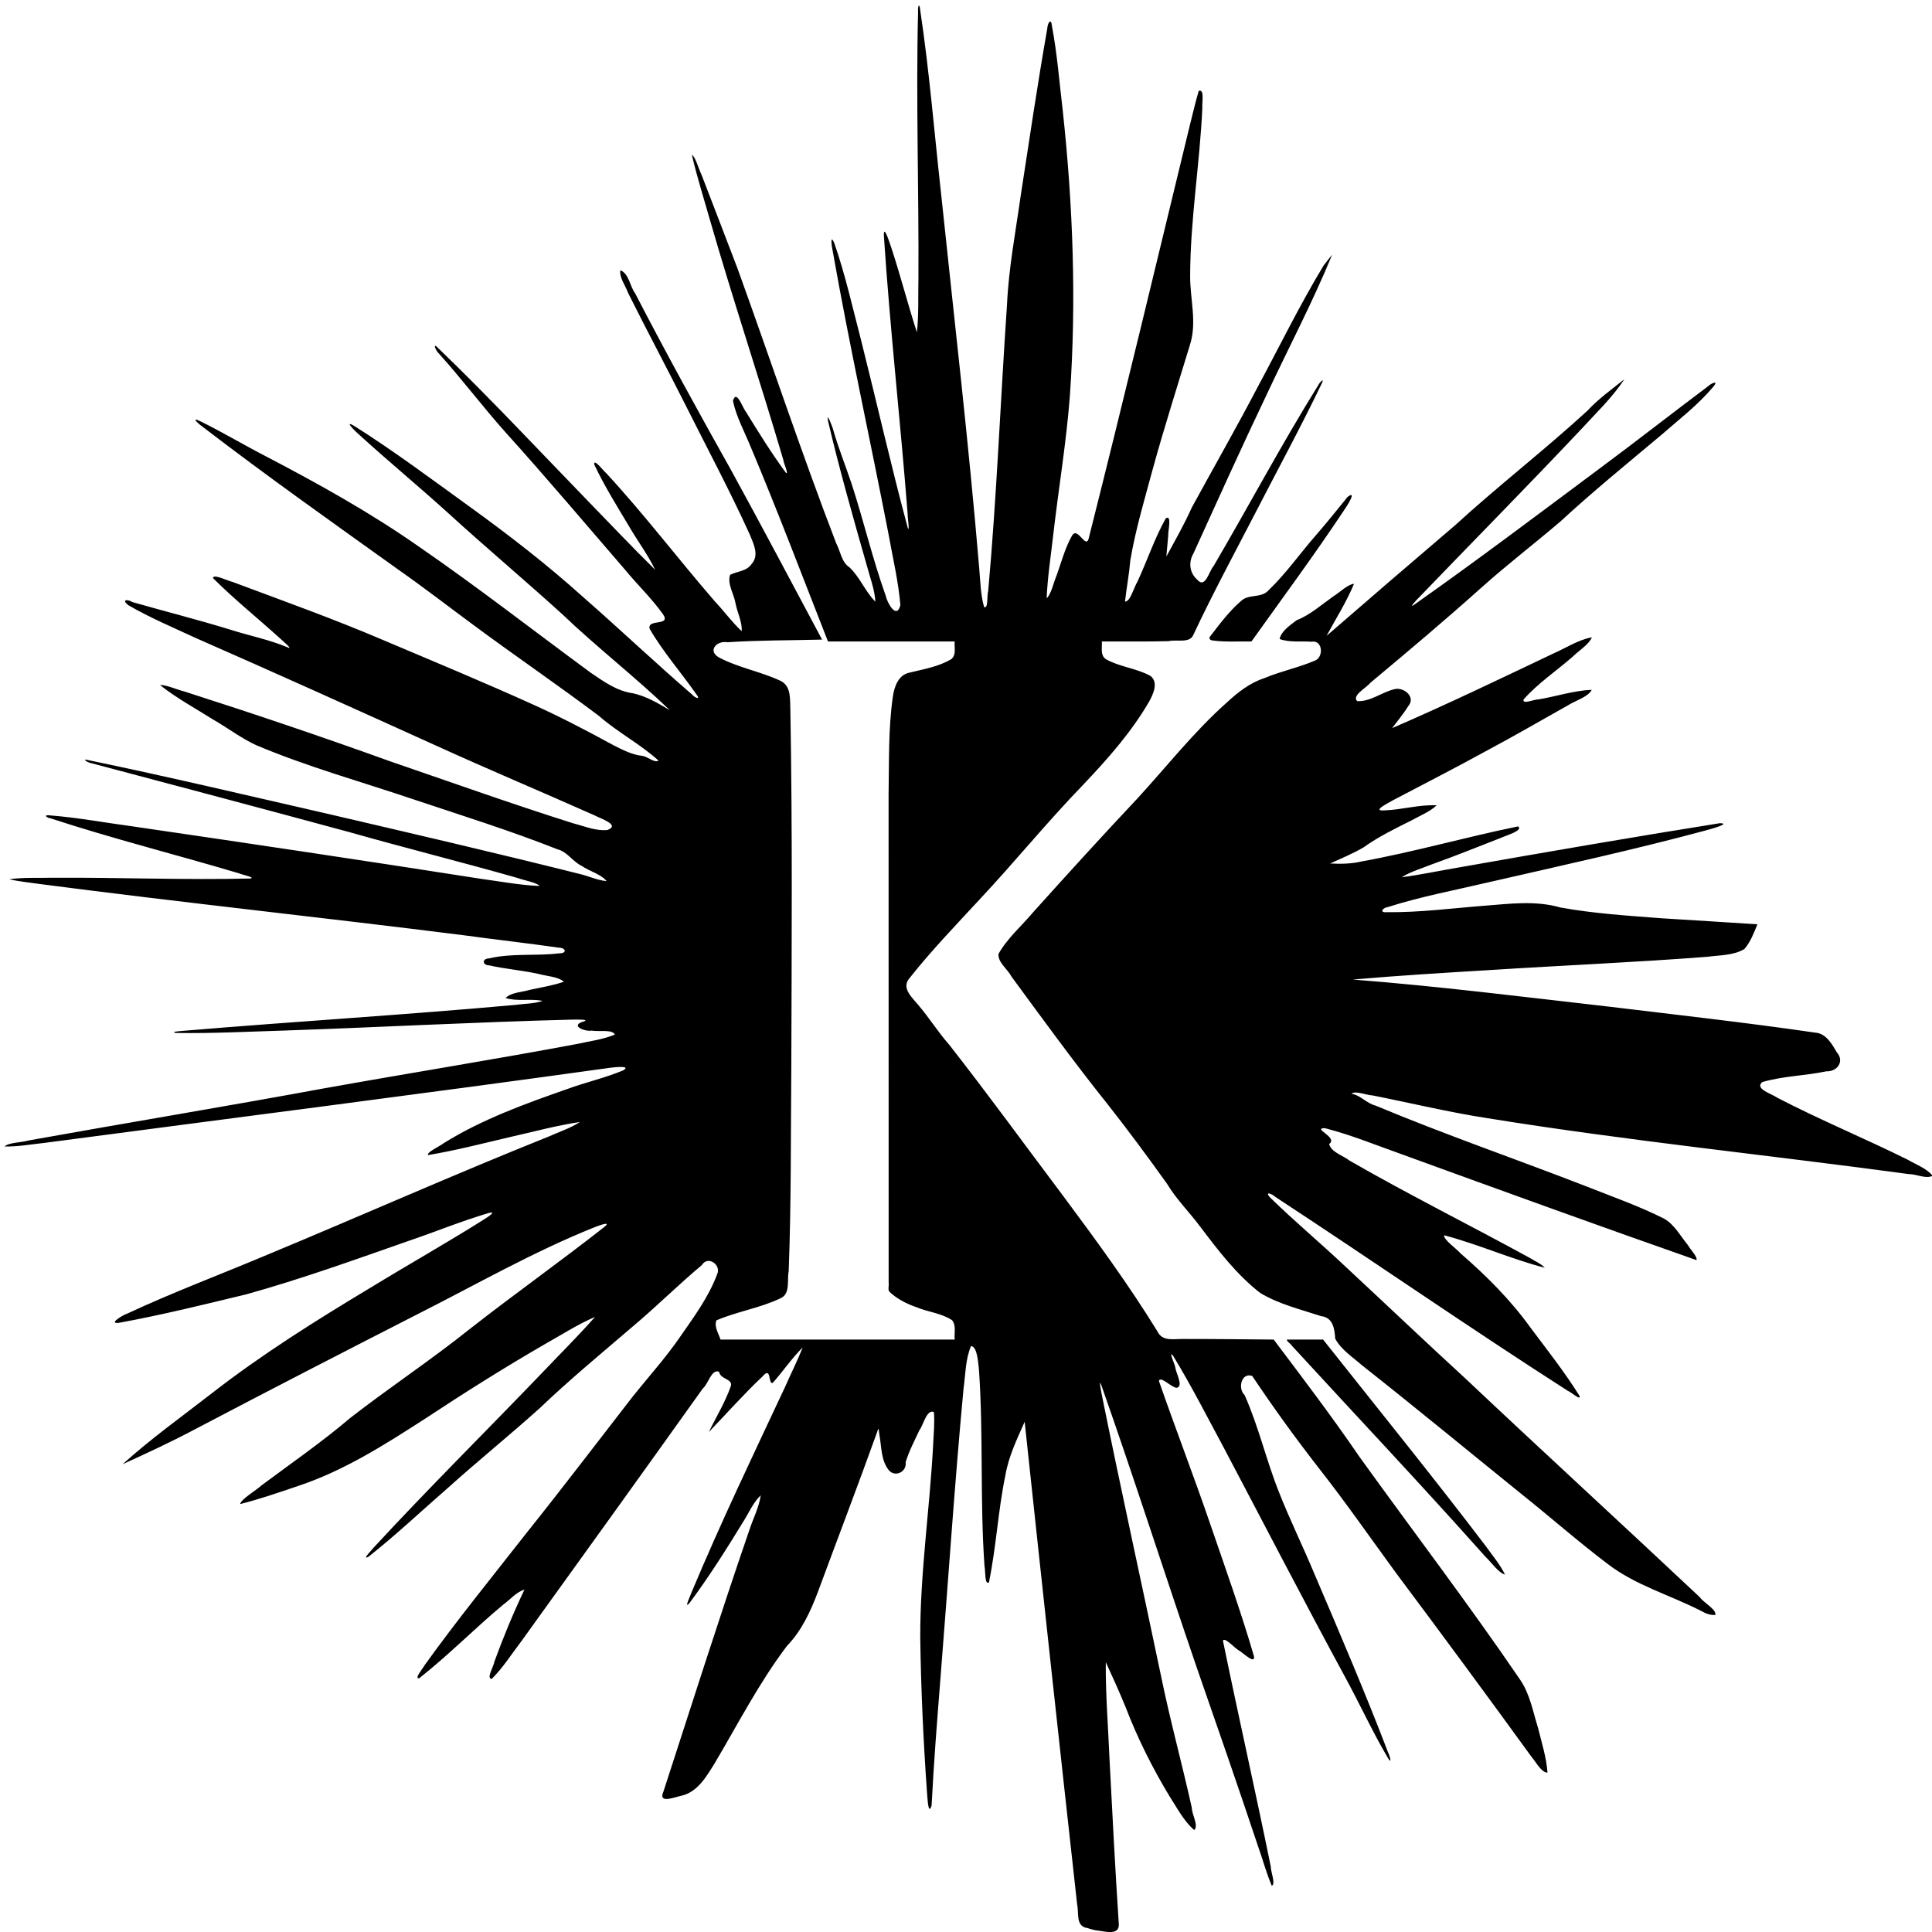 <?xml version="1.0" encoding="UTF-8" standalone="no"?>
<!-- Created with Inkscape (http://www.inkscape.org/) -->

<svg
   xmlns:dc="http://purl.org/dc/elements/1.1/"
   xmlns:cc="http://creativecommons.org/ns#"
   xmlns:rdf="http://www.w3.org/1999/02/22-rdf-syntax-ns#"
   xmlns:svg="http://www.w3.org/2000/svg"
   xmlns="http://www.w3.org/2000/svg"
   version="1.1"
   width="512"
   height="512"
   id="svg2">
  <defs
     id="defs4" />
  <g
     transform="translate(0,-540.362)"
     id="layer1">
    <path
       d="m 288.25,1051.331 c -3.266,-0.41 -2.277,-3.926 -2.794,-6.256 -4.734,-42.632 -9.359,-85.277 -13.909,-127.929 -2.045,4.611 -4.273,9.199 -5.119,14.223 -1.937,9.369 -2.415,18.981 -4.353,28.345 -1.172,0.795 -0.89,-3.142 -1.165,-4.208 -1.241,-17.43 -0.265,-34.936 -1.489,-52.365 -0.25,-1.813 -0.407,-5.87 -2.088,-6.07 -1.506,3.544 -1.449,7.504 -1.982,11.267 -2.4,25.57 -4.068,51.201 -6.122,76.799 -0.879,11.225 -1.783,22.457 -2.344,33.7 -0.96,3.022 -1.097,-2.511 -1.232,-3.619 -0.968,-13.637 -1.586,-27.305 -1.781,-40.976 -0.035,-16.977 2.498,-33.815 3.407,-50.745 0.118,-2.971 0.462,-5.961 0.214,-8.929 -1.921,-0.811 -2.769,3.429 -3.846,4.816 -1.295,2.786 -2.749,5.534 -3.65,8.477 0.387,2.537 -2.803,4.115 -4.471,2.094 -2.068,-2.592 -1.889,-6.12 -2.458,-9.244 -0.146,-0.693 -0.157,-2.668 -0.55,-1.035 -5.124,14.264 -10.542,28.419 -15.794,42.636 -1.945,5.138 -4.308,10.243 -8.175,14.241 -7.375,9.74 -12.962,20.652 -19.175,31.132 -2.173,3.475 -4.503,7.609 -8.844,8.58 -1.667,0.311 -6.215,2.256 -4.722,-1.091 7.505,-23.08 14.839,-46.219 22.723,-69.174 1.003,-3.12 2.611,-6.118 3.07,-9.372 -2.053,1.959 -3.191,4.782 -4.737,7.169 -4.446,7.269 -9.014,14.485 -14.099,21.326 -1.696,1.999 0.333,-2.163 0.528,-2.829 7.7,-18.394 16.321,-36.381 24.781,-54.432 1.524,-3.481 3.275,-6.926 4.654,-10.429 -2.916,2.901 -5.221,6.356 -7.956,9.418 -1.268,0.408 -0.275,-4.543 -2.661,-1.752 -4.981,4.692 -9.513,9.837 -14.264,14.76 1.976,-4.063 4.374,-7.949 5.854,-12.23 0.46,-1.897 -2.814,-1.698 -3.144,-3.745 -2.055,-0.752 -2.828,3.229 -4.305,4.438 -15.974,22.379 -32.02,44.706 -48.105,67.004 -2.56,3.355 -4.838,6.979 -7.834,9.965 -1.554,-0.095 0.578,-3.382 0.722,-4.625 2.348,-6.458 4.991,-12.817 7.938,-19.021 -2.065,0.546 -3.82,2.672 -5.638,3.984 -7.582,6.315 -14.499,13.403 -22.264,19.497 -1.428,0.184 1.091,-2.717 1.469,-3.492 8.619,-11.999 17.951,-23.465 27.053,-35.096 9.517,-11.895 18.732,-24.026 28.071,-36.06 4.178,-5.235 8.688,-10.208 12.496,-15.735 3.68,-5.317 7.633,-10.613 9.901,-16.722 1.136,-2.455 -2.477,-5.019 -4.046,-2.412 -6.171,5.157 -11.877,10.844 -18.027,16.03 -8.418,7.226 -16.988,14.284 -25.01,21.956 -7.981,7.178 -16.339,13.924 -24.317,21.108 -7.003,6.09 -13.753,12.49 -21.047,18.235 -1.86,0.99 1.105,-2.044 1.6,-2.651 14.538,-15.723 29.76,-30.796 44.585,-46.246 4.642,-4.882 9.432,-9.639 13.893,-14.683 -4.615,1.974 -8.858,4.741 -13.237,7.185 -10.809,6.258 -21.384,12.907 -31.802,19.793 -10.663,6.867 -21.499,13.794 -33.62,17.811 -5.099,1.719 -10.191,3.511 -15.417,4.807 0.423,-1.408 4.02,-3.448 5.69,-4.952 7.885,-5.878 15.992,-11.472 23.49,-17.853 10.469,-8.141 21.558,-15.453 31.906,-23.756 11.739,-9.173 23.9,-17.792 35.61,-27.002 1.824,-1.599 -2.171,-0.026 -2.926,0.269 -16.218,6.515 -31.404,15.242 -46.983,23.102 -19.523,9.98 -39.018,20.016 -58.428,30.215 -6.369,3.389 -12.909,6.435 -19.475,9.418 7.461,-6.747 15.666,-12.603 23.598,-18.771 13.359,-10.391 27.718,-19.385 42.214,-28.085 9.919,-6.066 20.055,-11.776 29.89,-17.976 0.972,-0.564 3.817,-2.518 1.06,-1.667 -7.077,2.107 -13.922,4.921 -20.911,7.297 -14.254,4.985 -28.477,10.121 -43.033,14.167 -11.206,2.711 -22.413,5.477 -33.757,7.556 -3.084,0.383 1.079,-2.104 2.165,-2.439 12.286,-5.729 25,-10.473 37.483,-15.748 24.784,-10.307 49.321,-21.206 74.24,-31.189 2.75,-1.236 5.716,-2.18 8.23,-3.835 -6.232,0.922 -12.341,2.597 -18.487,3.979 -7.235,1.696 -14.443,3.569 -21.777,4.792 -0.312,-0.819 3.037,-2.262 4.181,-3.167 10.171,-6.331 21.513,-10.416 32.767,-14.355 4.863,-1.785 9.956,-2.914 14.736,-4.913 2.397,-1.362 -2.307,-0.844 -3.145,-0.744 -49.989,6.954 -100.059,13.315 -150.094,19.933 -3.549,0.37 -7.103,1.044 -10.678,0.961 1.208,-1.102 4.406,-1.002 6.36,-1.587 26.059,-4.688 52.185,-8.998 78.224,-13.795 22.436,-4.03 44.952,-7.616 67.356,-11.822 3.285,-0.739 6.705,-1.142 9.824,-2.454 -0.612,-1.45 -4.442,-0.703 -6.197,-1.057 -1.469,0.349 -5.571,-1.135 -2.53,-2.27 2.913,-0.789 -1.809,-0.644 -2.721,-0.632 -25.301,0.643 -50.577,2.014 -75.87,2.884 -9.698,0.29 -19.4,0.808 -29.104,0.65 -1.623,-0.373 2.168,-0.559 2.944,-0.643 29.044,-2.423 58.143,-4.175 87.17,-6.801 2.374,-0.33 4.942,-0.289 7.166,-1.052 -3.213,-0.669 -6.647,0.205 -9.799,-0.752 1.371,-1.531 4.291,-1.521 6.342,-2.167 3.04,-0.661 6.141,-1.148 9.089,-2.159 -1.54,-1.355 -4.462,-1.448 -6.618,-2.05 -4.362,-0.977 -8.841,-1.314 -13.199,-2.29 -1.888,-0.07 -1.871,-1.803 -0.006,-1.846 6.097,-1.443 12.418,-0.58 18.584,-1.348 2.174,0.037 1.745,-1.488 -0.117,-1.494 -8.293,-1.194 -16.629,-2.118 -24.933,-3.257 -37.533,-4.746 -75.159,-8.726 -112.674,-13.623 -2.678,-0.402 -5.404,-0.639 -8.034,-1.256 3.814,-0.541 7.77,-0.292 11.64,-0.401 17.445,-0.092 34.892,0.633 52.335,0.207 1.27,-0.313 -2.372,-1.016 -3.056,-1.362 -16.6,-4.952 -33.423,-9.161 -49.889,-14.56 -1.297,-0.227 -1.978,-1.044 -0.21,-0.804 7.343,0.577 14.602,1.942 21.9,2.913 30.772,4.499 61.532,9.078 92.256,13.89 5.163,0.704 10.313,1.678 15.524,1.905 -0.483,-0.875 -4.097,-1.485 -5.806,-2.132 -14.801,-4.21 -29.734,-7.937 -44.538,-12.137 -22.768,-6.178 -45.575,-12.218 -68.375,-18.27 -1.198,-0.205 -2.803,-1.38 -0.581,-0.762 21.182,4.392 42.236,9.381 63.323,14.204 22.193,5.178 44.396,10.322 66.499,15.874 2.453,0.554 4.785,1.705 7.297,1.938 -1.462,-1.843 -4.527,-2.594 -6.572,-4.02 -2.459,-1.165 -3.793,-3.753 -6.513,-4.438 -12.475,-4.932 -25.292,-8.934 -38.01,-13.184 -13.946,-4.712 -28.183,-8.645 -41.761,-14.383 -3.993,-1.841 -7.51,-4.552 -11.319,-6.734 -4.756,-3.006 -9.75,-5.691 -14.168,-9.191 1.542,-0.142 4.466,1.213 6.521,1.719 18.302,5.855 36.508,12.011 54.585,18.526 16.093,5.525 32.126,11.244 48.35,16.376 2.971,0.745 5.973,2.092 9.086,1.784 3.612,-1.343 -1.928,-3.056 -3.294,-3.841 -13.987,-6.222 -28.103,-12.152 -42.038,-18.493 -21.186,-9.602 -42.385,-19.175 -63.684,-28.524 -6.031,-2.798 -12.191,-5.386 -17.945,-8.73 -1.868,-1.455 -0.283,-1.667 1.093,-0.816 8.672,2.477 17.422,4.685 26.047,7.334 4.99,1.594 10.182,2.608 15.023,4.635 1.886,0.893 -1.562,-1.952 -1.968,-2.37 -5.903,-5.34 -12.119,-10.345 -17.762,-15.967 0.136,-1.2 3.827,0.732 5.208,1.027 13.349,4.998 26.782,9.789 39.893,15.398 13.437,5.688 26.921,11.279 40.21,17.308 7.106,3.228 14.021,6.846 20.868,10.585 2.426,1.232 4.886,2.507 7.622,2.804 1.375,0.168 3.241,1.96 4.285,1.255 -4.889,-4.44 -10.858,-7.511 -15.823,-11.871 -11.001,-8.271 -22.379,-16.024 -33.434,-24.222 -6.652,-4.905 -13.183,-9.968 -19.96,-14.704 -17.224,-12.334 -34.527,-24.573 -51.338,-37.47 -1.02,-0.679 -3.726,-3.008 -0.984,-1.719 5.903,2.901 11.556,6.29 17.405,9.304 13.903,7.256 27.644,14.895 40.51,23.89 15.503,10.677 30.36,22.25 45.517,33.402 3.477,2.375 7.06,4.985 11.347,5.551 3.541,0.785 6.662,2.645 9.742,4.471 -9.172,-8.823 -19.272,-16.611 -28.47,-25.409 -9.935,-9.03 -20.225,-17.66 -30.138,-26.717 -7.759,-7.039 -15.839,-13.715 -23.589,-20.763 -0.884,-0.748 -4.437,-4.183 -1.452,-2.447 10.55,6.665 20.556,14.148 30.666,21.454 10.314,7.45 20.388,15.246 29.852,23.759 9.793,8.561 19.232,17.522 29.082,26.016 0.802,0.944 2.355,1.419 1.054,-0.148 -4.061,-5.805 -8.779,-11.169 -12.349,-17.308 -0.707,-2.788 5.911,-0.534 3.477,-3.95 -2.915,-4.097 -6.587,-7.588 -9.782,-11.464 -10.623,-12.296 -21.104,-24.716 -31.992,-36.78 -6.044,-6.771 -11.491,-14.048 -17.575,-20.782 -0.886,-0.79 -1.764,-3.172 -0.086,-1.335 13.557,13.045 26.393,26.815 39.49,40.317 5.967,6.13 11.839,12.358 17.939,18.355 -1.932,-4.024 -4.672,-7.622 -6.907,-11.489 -3.218,-5.398 -6.577,-10.743 -9.249,-16.439 -0.149,-1.73 2.49,1.769 3.288,2.432 10.013,10.846 18.945,22.621 28.602,33.773 2.457,2.602 4.571,5.55 7.184,7.987 0.232,-2.198 -1.145,-4.939 -1.605,-7.294 -0.393,-2.506 -2.254,-5.128 -1.466,-7.633 1.893,-0.956 4.432,-0.922 5.741,-2.912 2.056,-2.313 0.446,-5.381 -0.526,-7.793 -5.258,-11.548 -11.231,-22.754 -16.92,-34.092 -5.032,-10.008 -10.319,-19.886 -15.317,-29.91 -0.674,-1.893 -2.426,-4.219 -2.032,-6.022 2.338,1.056 2.451,4.17 3.886,6.109 8.214,15.874 16.835,31.532 25.576,47.12 8.121,14.818 16.011,29.761 23.975,44.663 -8.363,0.224 -16.739,0.151 -25.089,0.705 -2.647,-0.52 -5.349,2.134 -2.357,3.96 5.218,2.8 11.171,3.781 16.502,6.295 2.88,1.454 2.396,5.062 2.539,7.749 0.567,31.456 0.343,62.919 0.252,94.378 -0.156,18.106 -0.01,36.222 -0.695,54.319 -0.484,2.36 0.535,6.03 -2.222,7.178 -5.412,2.585 -11.442,3.472 -16.932,5.827 -0.648,1.735 0.58,3.449 1.081,5.09 20.688,0 41.376,0 62.064,0 -0.165,-1.71 0.478,-3.727 -0.717,-5.148 -2.859,-1.891 -6.447,-2.139 -9.564,-3.487 -2.55,-0.873 -4.956,-2.133 -6.944,-3.965 -0.607,-0.599 -0.117,-1.721 -0.275,-2.535 0.009,-43.114 -0.012,-86.229 -0.017,-129.343 0.16,-8.684 -0.108,-17.432 1.155,-26.048 0.386,-2.597 1.505,-5.675 4.422,-6.225 3.763,-0.926 7.752,-1.576 11.106,-3.61 1.311,-1.176 0.687,-3.088 0.834,-4.638 -11.191,0 -22.383,0 -33.574,0 -6.823,-17.341 -13.401,-34.783 -20.647,-51.954 -1.597,-3.892 -3.684,-7.664 -4.536,-11.81 0.938,-3.232 2.532,1.865 3.46,2.945 3.364,5.449 6.737,10.911 10.538,16.069 0.96,0.763 -0.644,-2.647 -0.649,-3.362 -6.265,-21.302 -13.336,-42.356 -19.475,-63.696 -1.617,-5.698 -3.416,-11.355 -4.762,-17.124 0.89,0.318 1.85,3.832 2.622,5.411 3.209,8.281 6.37,16.582 9.549,24.873 8.734,24.18 16.841,48.589 26.063,72.591 1.136,2.101 1.412,5.053 3.523,6.404 2.798,2.627 4.181,6.45 6.879,9.112 -0.2,-3.289 -1.456,-6.47 -2.294,-9.657 -3.621,-12.67 -7.227,-25.354 -10.25,-38.182 -0.536,-2.948 1.227,1.619 1.409,2.457 1.359,4.725 3.199,9.285 4.763,13.939 3.24,9.904 5.605,20.079 9.115,29.894 0.391,1.896 2.909,6.377 3.876,2.446 -0.542,-6.381 -2.045,-12.643 -3.169,-18.941 -4.847,-24.988 -10.341,-49.852 -14.771,-74.921 -0.238,-0.977 -0.769,-4.78 0.428,-2.053 2.944,8.448 4.874,17.21 7.132,25.857 4.154,16.535 7.918,33.17 12.346,49.635 0.547,1.227 -0.074,-2.926 -0.044,-3.782 -1.919,-24.633 -4.689,-49.196 -6.308,-73.852 0.006,-3.093 1.76,2.814 2.104,3.714 2.382,7.3 4.296,14.75 6.656,22.054 0.529,-4.673 0.297,-9.45 0.406,-14.165 0.142,-23.621 -0.676,-47.246 -0.092,-70.865 -0.102,-1.565 0.376,-2.364 0.562,-0.372 2.427,16.138 3.731,32.417 5.533,48.631 3.469,33.143 7.345,66.249 10.122,99.46 0.295,3.375 0.342,6.823 1.276,10.097 1.155,0.667 0.71,-3.156 1.082,-4.141 2.281,-25.251 3.249,-50.596 4.988,-75.885 0.443,-9.788 2.297,-19.428 3.657,-29.113 2.274,-14.767 4.456,-29.551 7.041,-44.267 0.048,-1.344 1.028,-2.774 1.201,-0.629 1.414,7.431 1.979,14.996 2.881,22.5 2.709,25.054 3.646,50.355 1.894,75.511 -0.933,12.342 -2.998,24.561 -4.408,36.851 -0.628,5.613 -1.52,11.213 -1.752,16.859 1.144,-0.92 1.838,-4.19 2.637,-6.047 1.274,-3.501 2.196,-7.178 4.03,-10.442 1.604,-2.935 3.821,4.194 4.58,0.217 9.186,-36.409 17.925,-72.929 26.781,-109.42 0.749,-2.924 1.41,-5.874 2.275,-8.766 1.63,-0.542 0.793,3.253 0.954,4.503 -0.672,14.87 -3.201,29.623 -3.23,44.526 -0.049,6.075 1.869,12.25 -0.036,18.219 -3.311,10.929 -6.802,21.808 -9.83,32.823 -2.168,8.067 -4.604,16.097 -5.984,24.345 -0.325,3.662 -0.998,7.288 -1.42,10.931 1.44,0.021 2.354,-3.745 3.313,-5.313 2.581,-5.547 4.511,-11.41 7.499,-16.759 1.681,-1.028 0.572,3.305 0.646,4.562 -0.165,1.852 -0.33,3.705 -0.494,5.557 2.328,-4.278 4.756,-8.514 6.735,-12.962 5.789,-10.593 11.766,-21.083 17.377,-31.773 5.821,-10.813 11.208,-21.874 17.567,-32.388 0.721,-0.976 1.508,-1.901 2.257,-2.856 -5.149,12.561 -11.504,24.581 -17.252,36.87 -6.687,14.003 -13.064,28.152 -19.492,42.275 -1.346,2.263 -1.097,5.079 0.901,6.883 2.254,2.712 3.18,-2.152 4.427,-3.517 9.311,-15.903 17.965,-32.192 27.688,-47.852 0.351,-0.783 1.873,-2.317 0.94,-0.469 -5.491,11.445 -11.565,22.602 -17.374,33.888 -5.616,10.847 -11.423,21.605 -16.619,32.662 -0.928,2.342 -4.534,1.154 -6.537,1.672 -5.904,0.157 -11.81,0.06 -17.715,0.087 0.128,1.623 -0.521,3.772 1.2,4.758 3.681,2.037 8.076,2.343 11.742,4.405 2.077,1.712 0.706,4.717 -0.344,6.651 -4.667,8.106 -10.926,15.161 -17.326,21.931 -9.636,9.929 -18.353,20.699 -27.82,30.786 -6.332,6.849 -12.82,13.582 -18.597,20.916 -1.953,2.542 0.995,5.017 2.492,6.879 2.868,3.33 5.17,7.092 8.083,10.386 10.311,13.139 20.123,26.659 30.161,40.006 8.755,11.774 17.452,23.619 25.148,36.122 1.325,2.793 4.422,1.938 6.889,2.004 7.972,-0.016 15.944,0.097 23.915,0.156 7.699,10.22 15.447,20.408 22.664,30.978 14.179,19.717 28.924,39.032 42.604,59.104 2.627,3.799 3.425,8.474 4.782,12.808 0.962,3.927 2.23,7.844 2.512,11.891 -1.701,-0.089 -3.07,-2.872 -4.286,-4.269 -11.783,-16.239 -23.691,-32.387 -35.705,-48.455 -6.804,-9.273 -13.347,-18.739 -20.455,-27.786 -6.227,-7.992 -12.172,-16.2 -17.804,-24.622 -2.834,-1.024 -3.93,3.277 -2.018,5.067 3.71,8.303 5.718,17.235 9.087,25.673 2.877,7.327 6.366,14.397 9.391,21.664 6.727,15.746 13.473,31.492 19.592,47.486 0.477,0.938 1.042,3.304 -0.15,1.24 -4.142,-7.006 -7.501,-14.44 -11.414,-21.574 -10.833,-19.971 -21.264,-40.155 -31.869,-60.248 -4.445,-8.253 -8.693,-16.627 -13.572,-24.635 -1.416,-1.695 0.509,2.343 0.57,3.066 0.148,1.504 2.272,5.058 0.356,5.397 -1.388,-0.058 -4.174,-3.188 -4.717,-1.855 4.381,12.63 9.212,25.099 13.538,37.749 4.009,11.668 8.172,23.296 11.64,35.14 0.526,2.518 -2.945,-0.867 -3.88,-1.376 -1.151,-0.591 -3.855,-3.707 -4.316,-2.65 4.101,19.986 8.619,39.885 12.678,59.878 -0.017,1.432 1.382,4.619 0.264,5.082 -1.491,-3.479 -2.448,-7.204 -3.742,-10.777 -5.259,-15.755 -10.709,-31.444 -16.165,-47.131 -8.488,-24.79 -16.46,-49.756 -25.161,-74.472 -0.992,-2.765 -0.06,1.819 0.123,2.763 4.984,24.681 10.422,49.268 15.574,73.914 2.397,11.759 5.59,23.331 8.183,35.046 -4.6e-4,1.753 1.895,4.838 0.624,5.881 -2.764,-2.392 -4.468,-5.76 -6.443,-8.796 -4.581,-7.561 -8.554,-15.49 -11.719,-23.748 -1.644,-4.027 -3.439,-7.988 -5.266,-11.934 -0.07,8.694 0.655,17.373 1.01,26.056 0.751,14.481 1.495,28.965 2.446,43.434 0.113,3.171 -4.147,1.715 -6.11,1.568 -0.725,-0.147 -1.449,-0.319 -2.14,-0.589 z M 451,967.366 c -8.271,-4.273 -17.491,-6.808 -24.961,-12.553 -7.826,-5.921 -15.195,-12.419 -22.864,-18.54 -14.08,-11.377 -28.042,-22.9 -42.253,-34.114 -2.477,-2.186 -5.466,-4.059 -7.075,-7.03 -0.183,-2.589 -0.531,-5.608 -3.751,-5.978 -5.448,-1.804 -11.159,-3.155 -16.117,-6.138 -6.284,-4.874 -11.135,-11.263 -15.9,-17.555 -2.857,-3.854 -6.316,-7.237 -8.794,-11.368 -5.149,-7.208 -10.423,-14.334 -15.908,-21.289 -8.767,-10.964 -17.022,-22.328 -25.33,-33.641 -1.033,-1.992 -3.602,-3.722 -3.445,-5.984 2.35,-4.196 6.09,-7.365 9.153,-11.019 9.131,-10.151 18.312,-20.256 27.671,-30.197 7.832,-8.528 14.998,-17.701 23.679,-25.418 2.917,-2.686 6.09,-5.217 9.919,-6.449 4.344,-1.848 9.018,-2.775 13.352,-4.625 2.47,-0.833 2.229,-5.598 -0.835,-5.045 -2.802,-0.209 -5.745,0.26 -8.43,-0.719 0.444,-2.113 2.779,-3.644 4.494,-4.967 3.599,-1.416 6.555,-4.086 9.694,-6.303 1.724,-1.059 3.893,-3.232 5.523,-3.363 -1.976,4.814 -4.803,9.219 -7.266,13.793 11.287,-9.804 22.632,-19.543 34.001,-29.251 11.446,-10.471 23.746,-19.966 35.175,-30.454 2.899,-3.145 6.411,-5.625 9.732,-8.295 -3.217,4.916 -7.522,8.965 -11.464,13.282 -14.221,15.08 -28.784,29.833 -43.159,44.764 -0.851,0.843 -2.866,3.09 -0.57,1.356 16.446,-11.61 32.525,-23.733 48.665,-35.762 9.6,-7.121 19.009,-14.494 28.569,-21.667 0.946,-0.918 3.222,-1.924 1.418,0.155 -4.034,4.764 -9.035,8.586 -13.716,12.684 -8.973,7.535 -18.071,14.933 -26.683,22.884 -6.899,5.894 -14.107,11.42 -20.876,17.469 -9.656,8.659 -19.579,17.011 -29.536,25.318 -0.995,1.318 -4.971,3.324 -3.43,4.828 3.734,0.156 6.713,-2.596 10.247,-3.251 2.359,-0.293 5.273,2.253 3.278,4.547 -1.26,2.066 -2.84,3.911 -4.277,5.853 14.454,-6.244 28.643,-13.081 42.861,-19.839 3.317,-1.464 6.467,-3.577 10.072,-4.225 -0.825,1.967 -3.49,3.517 -5.133,5.172 -4.318,3.774 -9.166,6.993 -12.98,11.308 -0.322,1.422 2.919,-0.11 3.991,-0.032 4.703,-0.79 9.307,-2.346 14.091,-2.534 -0.995,1.92 -4.387,2.862 -6.406,4.163 -7.091,3.968 -14.111,8.065 -21.286,11.885 -8.301,4.568 -16.741,8.875 -25.124,13.286 -1.016,0.63 -5.62,2.854 -2.167,2.612 4.657,-0.148 9.242,-1.579 13.896,-1.342 -1.861,1.738 -4.393,2.711 -6.618,3.965 -4.352,2.183 -8.769,4.31 -12.732,7.156 -2.839,1.682 -5.904,2.92 -8.894,4.299 2.79,0.13 5.588,0.115 8.324,-0.539 13.956,-2.527 27.607,-6.469 41.498,-9.293 1.41,1.081 -3.112,2.365 -4.322,2.941 -6.159,2.385 -12.274,4.887 -18.5,7.1 -2.694,1.086 -5.581,1.897 -8.041,3.432 5.004,-0.639 10.031,-1.741 15.041,-2.576 23.061,-4.067 46.137,-8.055 69.261,-11.745 3.191,0.038 -2.643,1.625 -3.724,1.917 -18.896,5.096 -38.028,9.258 -57.098,13.636 -9.068,2.139 -18.268,3.84 -27.155,6.674 -1.375,0.179 -2.349,1.515 -0.29,1.355 8.737,0.102 17.43,-1.054 26.129,-1.729 6.607,-0.516 13.389,-1.396 19.876,0.48 8.872,1.613 17.899,2.175 26.88,2.866 8.451,0.543 16.905,1.025 25.354,1.596 -0.935,2.258 -1.844,4.715 -3.47,6.565 -2.906,1.717 -6.46,1.59 -9.717,2.035 -19.176,1.487 -38.399,2.283 -57.593,3.515 -12.159,0.733 -24.319,1.467 -36.455,2.522 22.546,1.748 44.989,4.578 67.453,7.13 18.367,2.222 36.761,4.266 55.07,6.935 2.854,0.173 4.445,2.981 5.727,5.188 2.133,2.38 0.194,5.178 -2.756,5.073 -5.627,1.192 -11.485,1.227 -17.013,2.863 -2.03,1.838 2.626,3.094 3.946,4.096 11.362,5.905 23.215,10.789 34.679,16.479 2.22,1.308 4.885,2.222 6.562,4.235 -1.741,0.933 -4.253,-0.45 -6.292,-0.435 -37.202,-5.06 -74.585,-8.824 -111.657,-14.818 -10.253,-1.571 -20.334,-4.024 -30.5,-6.04 -1.7,-0.054 -4.445,-1.346 -5.583,-0.438 2.409,0.363 3.99,2.538 6.376,3.127 18.407,7.699 37.284,14.197 55.879,21.419 6.946,2.757 14.033,5.232 20.713,8.604 2.707,1.62 4.243,4.566 6.198,6.948 0.618,1.148 2.62,3.11 2.279,3.987 -26.099,-9.152 -52.098,-18.587 -78.09,-28.041 -6.749,-2.391 -13.403,-5.131 -20.346,-6.917 -3.62,-0.03 3.596,2.432 1.088,4.189 0.551,2.205 3.707,3.041 5.438,4.42 15.69,9.025 31.903,17.095 47.775,25.785 1.28,0.828 3.008,1.532 3.924,2.591 -9.055,-2.356 -17.646,-6.242 -26.7,-8.616 -0.026,1.289 3.129,3.375 4.389,4.808 6.816,5.898 13.235,12.315 18.514,19.647 4.453,5.948 9.075,11.799 13.008,18.111 0.476,1.452 -2.315,-1.087 -3.093,-1.333 -26.106,-16.729 -51.588,-34.405 -77.518,-51.401 -0.785,-0.775 -2.977,-1.621 -1.4,0.149 6.454,6.309 13.396,12.101 19.959,18.297 10.646,9.902 21.181,19.924 31.892,29.756 20.564,19.392 41.405,38.488 62.001,57.847 1.074,1.529 4.52,3.288 4.155,4.754 -1.248,0.079 -2.515,-0.349 -3.578,-0.98 z m -59.063,-16.375 c -16.246,-18.197 -32.994,-35.938 -49.491,-53.906 -0.282,-0.508 -1.827,-1.569 -1.301,-1.723 3.164,0 6.328,0 9.492,0 14.419,18.22 29.063,36.267 43.128,54.764 1.75,2.456 3.741,4.789 5.072,7.507 -1.718,-0.438 -3.651,-3.306 -5.283,-4.829 -0.545,-0.599 -1.084,-1.204 -1.618,-1.812 z M 320.631,709.112 c 2.543,-3.306 5.064,-6.723 8.235,-9.462 2.061,-1.982 5.386,-0.652 7.32,-2.868 4.612,-4.414 8.278,-9.697 12.474,-14.491 2.894,-3.35 5.686,-6.789 8.459,-10.232 2.701,-2.019 -0.282,2.634 -0.968,3.573 -7.837,11.806 -16.272,23.199 -24.504,34.73 -3.441,-0.076 -6.91,0.204 -10.326,-0.271 -0.454,-0.029 -1.107,-0.472 -0.69,-0.979 z"
       id="path3040"
       style="fill:#000000" />
  </g>
</svg>
